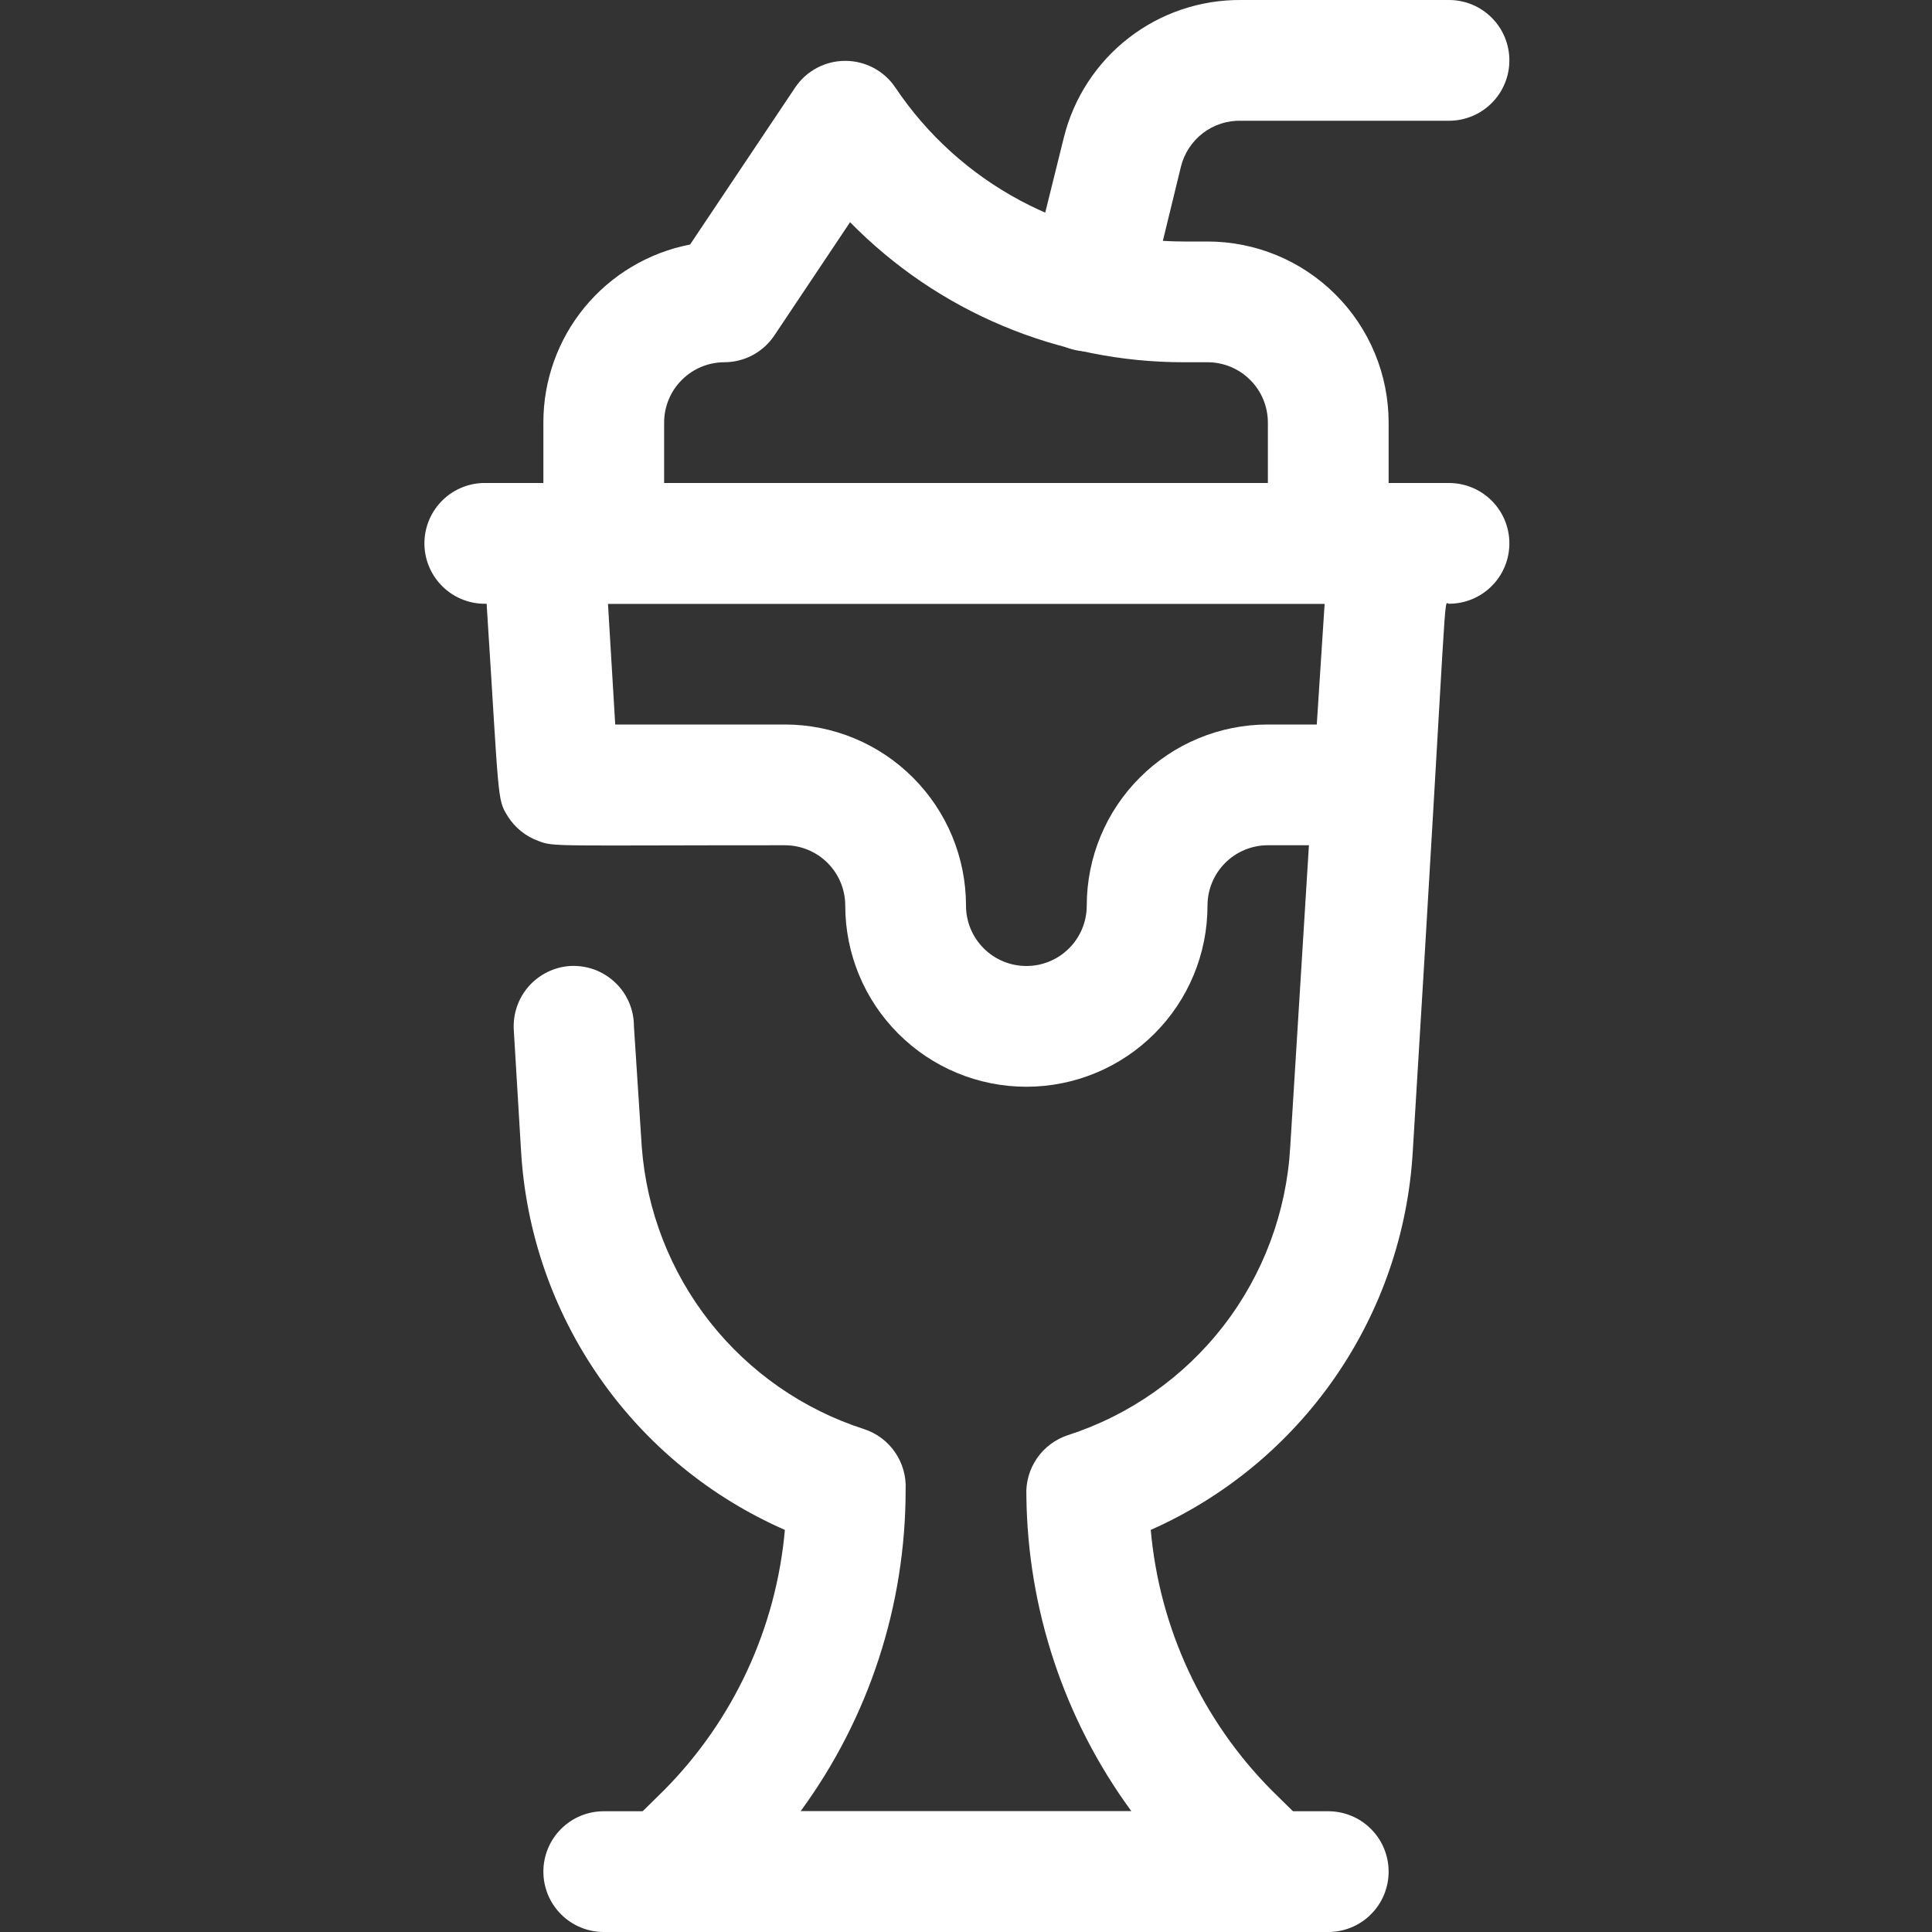 <svg width="32" height="32" viewBox="0 0 32 32" fill="none" xmlns="http://www.w3.org/2000/svg">
<rect x="0" y="0" width="32" height="32" fill="#333333" stroke="none"/>
<g clip-path="url(#clip0_2_337)">
<path d="M18.05 5.82C17.896 5.825 17.743 5.793 17.602 5.729C17.462 5.664 17.339 5.568 17.242 5.448C17.145 5.328 17.078 5.187 17.044 5.037C17.011 4.886 17.013 4.73 17.05 4.58L17.62 2.28C17.782 1.625 18.16 1.043 18.694 0.629C19.227 0.215 19.885 -0.006 20.56 5.44144e-06H24C24.265 5.44144e-06 24.52 0.105 24.707 0.293C24.895 0.48 25 0.735 25 1C25 1.265 24.895 1.52 24.707 1.707C24.52 1.895 24.265 2 24 2H20.56C20.331 1.993 20.108 2.065 19.926 2.203C19.744 2.342 19.615 2.538 19.56 2.76L19 5.06C18.947 5.274 18.826 5.464 18.654 5.601C18.482 5.738 18.27 5.815 18.05 5.82Z" fill="white"/>
<path d="M22 10H10C9.735 10 9.48 9.895 9.293 9.707C9.105 9.52 9 9.265 9 9V7C8.999 6.302 9.241 5.626 9.684 5.088C10.128 4.55 10.745 4.183 11.43 4.05L13.17 1.45C13.261 1.314 13.385 1.202 13.53 1.125C13.675 1.048 13.836 1.008 14 1.008C14.164 1.008 14.325 1.048 14.47 1.125C14.615 1.202 14.739 1.314 14.83 1.45C15.356 2.235 16.067 2.878 16.901 3.323C17.735 3.768 18.665 4 19.61 4H20C20.796 4 21.559 4.316 22.121 4.879C22.684 5.441 23 6.204 23 7V9C23 9.265 22.895 9.52 22.707 9.707C22.52 9.895 22.265 10 22 10ZM11 8H21V7C21 6.735 20.895 6.48 20.707 6.293C20.52 6.105 20.265 6 20 6H19.61C18.58 6.001 17.561 5.797 16.611 5.398C15.661 5 14.801 4.416 14.08 3.68L12.83 5.55C12.739 5.688 12.616 5.801 12.472 5.879C12.327 5.958 12.165 5.999 12 6C11.735 6 11.48 6.105 11.293 6.293C11.105 6.48 11 6.735 11 7V8Z" fill="white"/>
<path d="M24 8H8C7.735 8.008 7.484 8.121 7.302 8.314C7.12 8.507 7.022 8.765 7.03 9.03C7.038 9.295 7.151 9.546 7.344 9.728C7.537 9.91 7.795 10.008 8.06 10C8.27 13.28 8.23 13.23 8.41 13.52C8.529 13.71 8.709 13.854 8.92 13.93C9.18 14.03 9.18 14 13 14C13.265 14 13.52 14.105 13.707 14.293C13.895 14.48 14 14.735 14 15C14 15.796 14.316 16.559 14.879 17.121C15.441 17.684 16.204 18 17 18C17.796 18 18.559 17.684 19.121 17.121C19.684 16.559 20 15.796 20 15C20 14.735 20.105 14.48 20.293 14.293C20.48 14.105 20.735 14 21 14H21.68L21.37 19C21.309 20.073 20.925 21.104 20.269 21.955C19.612 22.806 18.713 23.439 17.69 23.77C17.481 23.838 17.3 23.973 17.176 24.153C17.051 24.334 16.989 24.551 17 24.77C17.019 26.652 17.627 28.482 18.74 30H13.26C14.393 28.454 15.002 26.587 15 24.67C15.011 24.451 14.949 24.234 14.824 24.053C14.7 23.872 14.519 23.738 14.31 23.67C13.302 23.345 12.414 22.728 11.758 21.896C11.103 21.064 10.71 20.056 10.63 19L10.5 17C10.5 16.863 10.473 16.728 10.419 16.603C10.365 16.477 10.286 16.364 10.186 16.271C10.087 16.177 9.969 16.105 9.841 16.058C9.713 16.012 9.576 15.992 9.44 16C9.176 16.018 8.931 16.14 8.756 16.338C8.582 16.537 8.494 16.796 8.51 17.06L8.63 19.06C8.708 20.408 9.158 21.708 9.929 22.816C10.7 23.925 11.763 24.798 13 25.34C12.856 26.966 12.149 28.491 11 29.65L10.35 30.29C10.212 30.426 10.117 30.599 10.076 30.789C10.034 30.978 10.049 31.176 10.118 31.357C10.187 31.538 10.307 31.695 10.463 31.809C10.62 31.924 10.806 31.99 11 32H21C21.199 32.001 21.393 31.943 21.559 31.833C21.724 31.724 21.853 31.567 21.929 31.384C22.006 31.2 22.025 30.998 21.986 30.803C21.947 30.609 21.851 30.43 21.71 30.29L21.06 29.65C19.911 28.491 19.204 26.966 19.06 25.34C20.29 24.795 21.345 23.921 22.111 22.815C22.877 21.709 23.323 20.413 23.4 19.07C24 9.3 23.9 10 24 10C24.265 10 24.52 9.895 24.707 9.707C24.895 9.52 25 9.265 25 9C25 8.735 24.895 8.48 24.707 8.293C24.52 8.105 24.265 8 24 8ZM21.81 12H21C20.204 12 19.441 12.316 18.879 12.879C18.316 13.441 18 14.204 18 15C18 15.265 17.895 15.52 17.707 15.707C17.52 15.895 17.265 16 17 16C16.735 16 16.48 15.895 16.293 15.707C16.105 15.52 16 15.265 16 15C16 14.204 15.684 13.441 15.121 12.879C14.559 12.316 13.796 12 13 12H10.19L10.07 10H21.94L21.81 12Z" fill="white"/>
<path d="M22 32H10C9.735 32 9.48 31.895 9.293 31.707C9.105 31.52 9 31.265 9 31C9 30.735 9.105 30.48 9.293 30.293C9.48 30.105 9.735 30 10 30H22C22.265 30 22.52 30.105 22.707 30.293C22.895 30.48 23 30.735 23 31C23 31.265 22.895 31.52 22.707 31.707C22.52 31.895 22.265 32 22 32Z" fill="white"/>
</g>
<defs>
<clipPath id="clip0_2_337">
<rect width="32" height="32" fill="white"/>
</clipPath>
</defs>
</svg>
